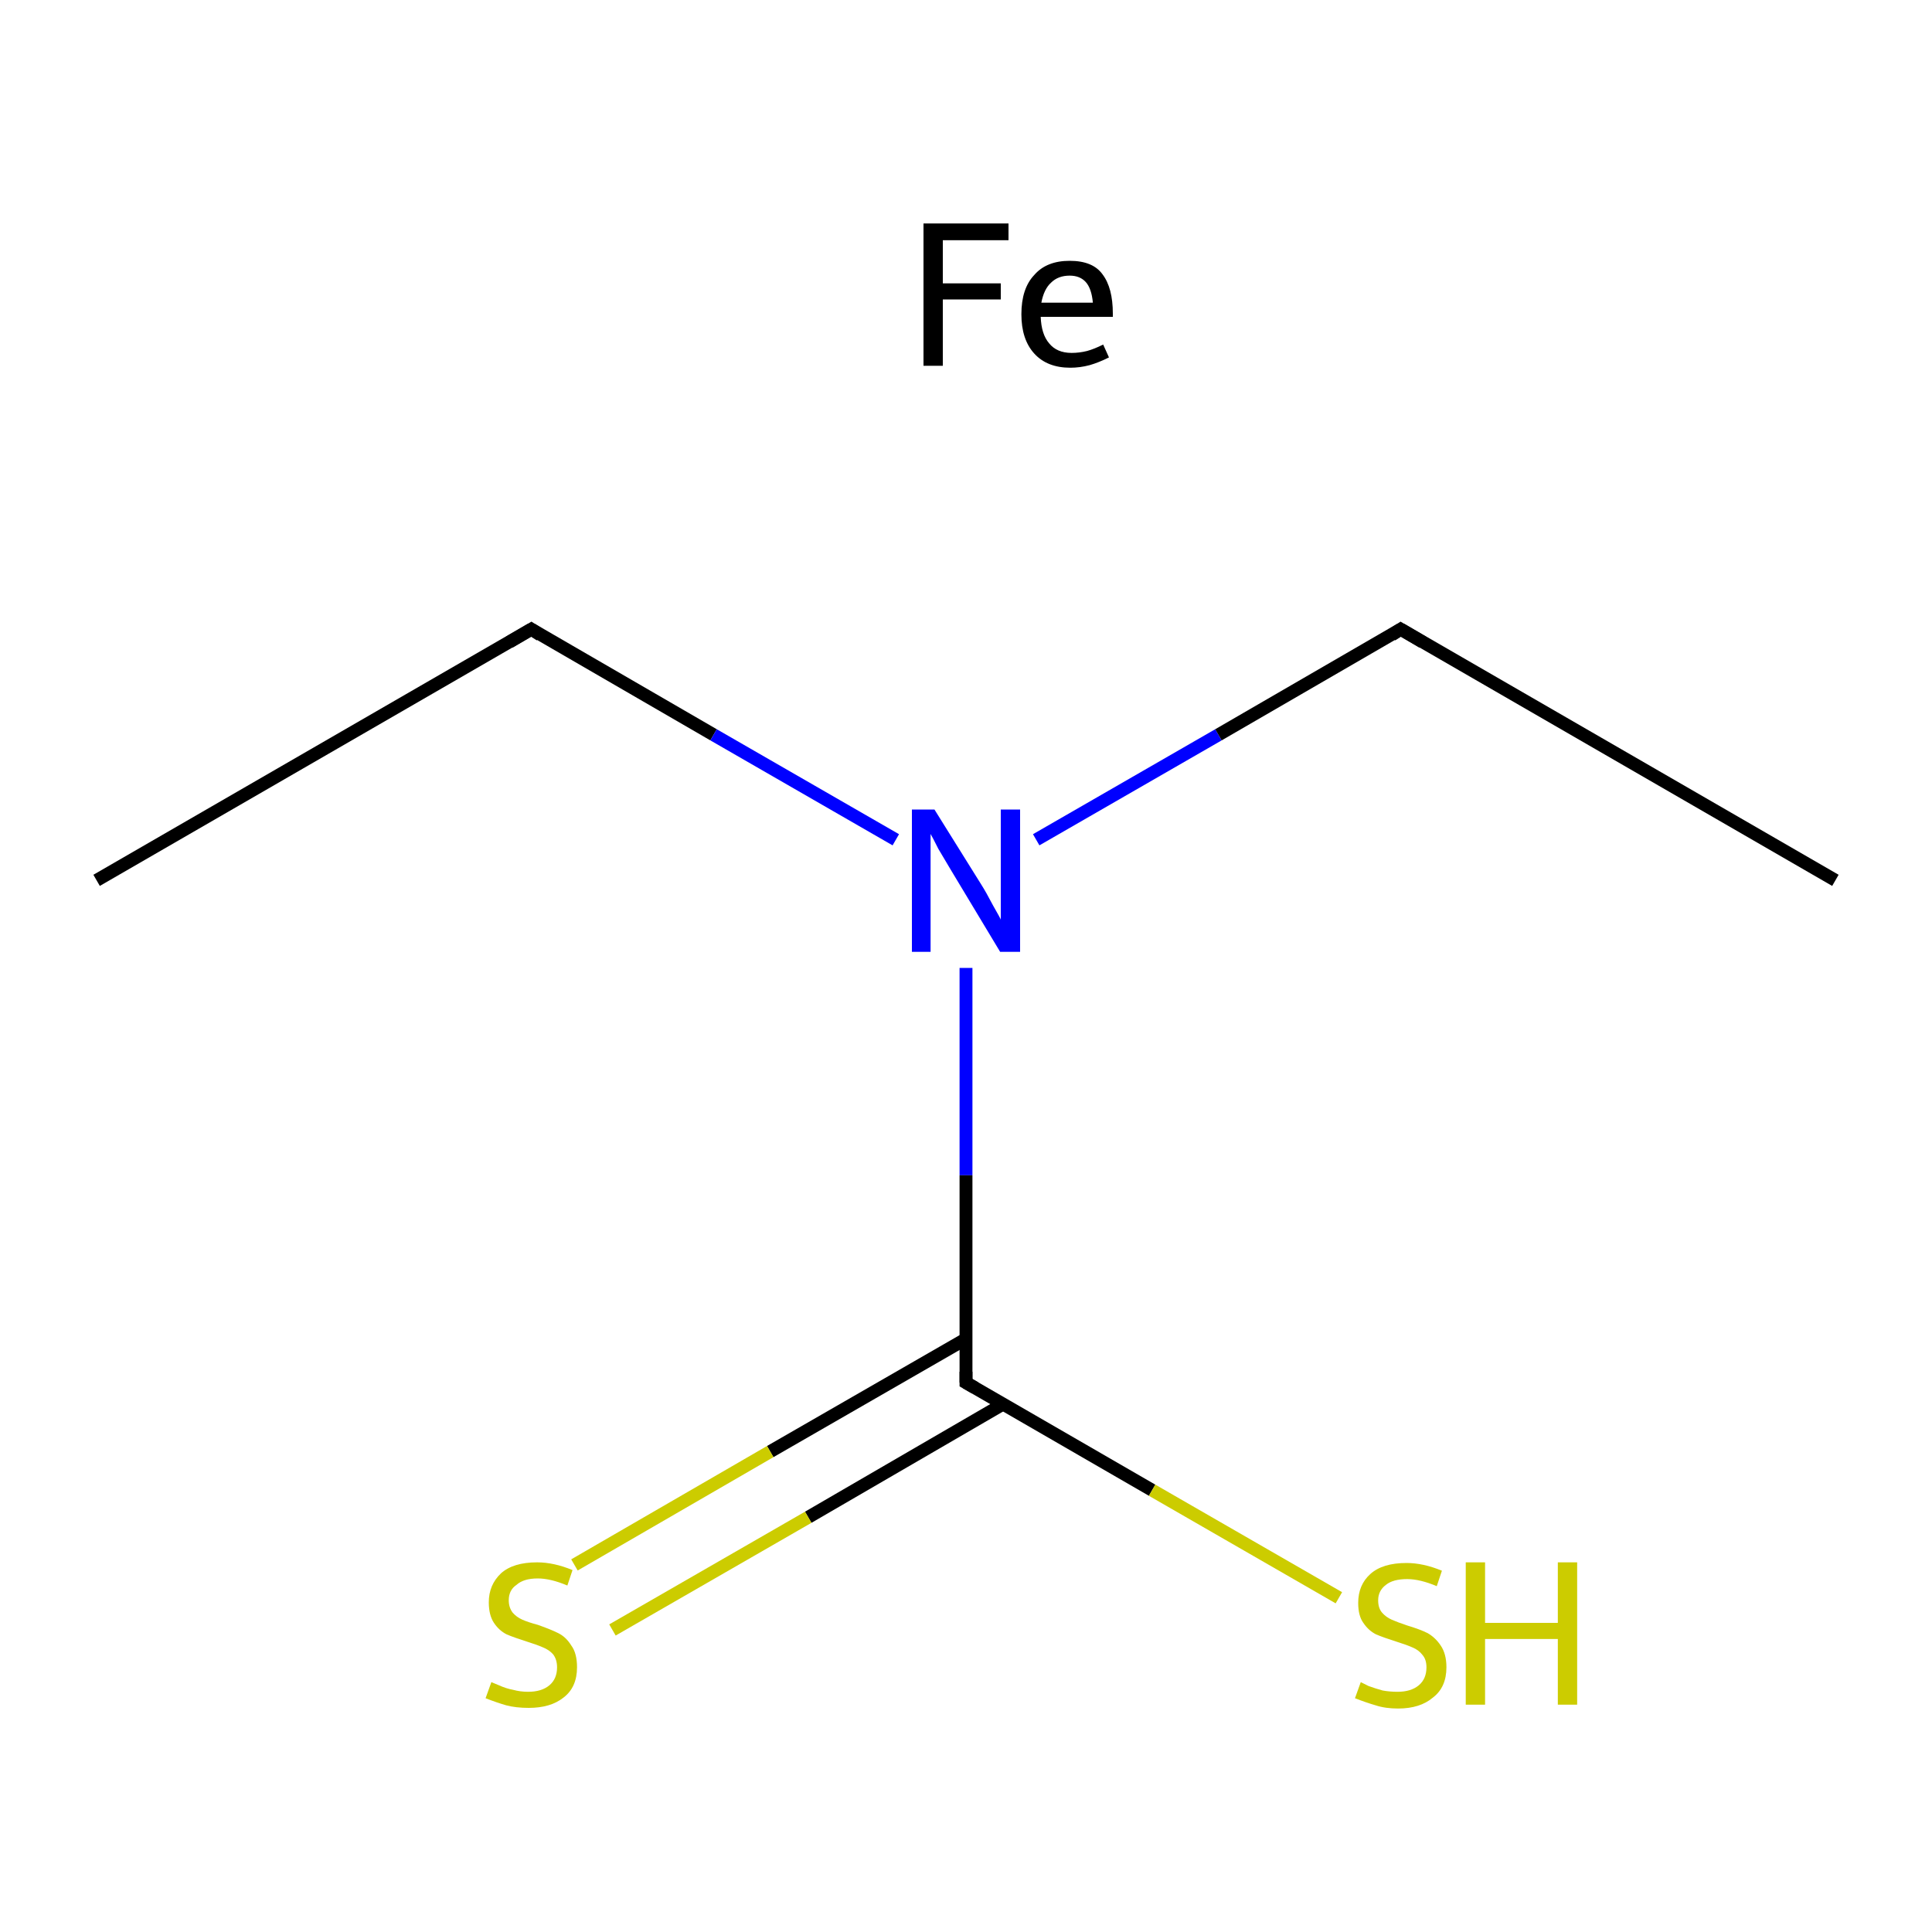 <?xml version='1.0' encoding='iso-8859-1'?>
<svg version='1.1' baseProfile='full'
              xmlns='http://www.w3.org/2000/svg'
                      xmlns:rdkit='http://www.rdkit.org/xml'
                      xmlns:xlink='http://www.w3.org/1999/xlink'
                  xml:space='preserve'
width='300px' height='300px' viewBox='0 0 300 300'>
<!-- END OF HEADER -->
<rect style='opacity:1.0;fill:#FFFFFF;stroke:none' width='300.0' height='300.0' x='0.0' y='0.0'> </rect>
<path class='bond-0 atom-0 atom-1' d='M 15.0,136.7 L 82.5,97.7' style='fill:none;fill-rule:evenodd;stroke:#000000;stroke-width:2.0px;stroke-linecap:butt;stroke-linejoin:miter;stroke-opacity:1' />
<path class='bond-1 atom-1 atom-2' d='M 82.5,97.7 L 110.8,114.1' style='fill:none;fill-rule:evenodd;stroke:#000000;stroke-width:2.0px;stroke-linecap:butt;stroke-linejoin:miter;stroke-opacity:1' />
<path class='bond-1 atom-1 atom-2' d='M 110.8,114.1 L 139.1,130.4' style='fill:none;fill-rule:evenodd;stroke:#0000FF;stroke-width:2.0px;stroke-linecap:butt;stroke-linejoin:miter;stroke-opacity:1' />
<path class='bond-2 atom-2 atom-3' d='M 160.9,130.4 L 189.2,114.1' style='fill:none;fill-rule:evenodd;stroke:#0000FF;stroke-width:2.0px;stroke-linecap:butt;stroke-linejoin:miter;stroke-opacity:1' />
<path class='bond-2 atom-2 atom-3' d='M 189.2,114.1 L 217.5,97.7' style='fill:none;fill-rule:evenodd;stroke:#000000;stroke-width:2.0px;stroke-linecap:butt;stroke-linejoin:miter;stroke-opacity:1' />
<path class='bond-3 atom-3 atom-4' d='M 217.5,97.7 L 285.0,136.7' style='fill:none;fill-rule:evenodd;stroke:#000000;stroke-width:2.0px;stroke-linecap:butt;stroke-linejoin:miter;stroke-opacity:1' />
<path class='bond-4 atom-2 atom-5' d='M 150.0,150.3 L 150.0,182.5' style='fill:none;fill-rule:evenodd;stroke:#0000FF;stroke-width:2.0px;stroke-linecap:butt;stroke-linejoin:miter;stroke-opacity:1' />
<path class='bond-4 atom-2 atom-5' d='M 150.0,182.5 L 150.0,214.7' style='fill:none;fill-rule:evenodd;stroke:#000000;stroke-width:2.0px;stroke-linecap:butt;stroke-linejoin:miter;stroke-opacity:1' />
<path class='bond-5 atom-5 atom-6' d='M 150.0,207.9 L 119.6,225.4' style='fill:none;fill-rule:evenodd;stroke:#000000;stroke-width:2.0px;stroke-linecap:butt;stroke-linejoin:miter;stroke-opacity:1' />
<path class='bond-5 atom-5 atom-6' d='M 119.6,225.4 L 89.2,243.0' style='fill:none;fill-rule:evenodd;stroke:#CCCC00;stroke-width:2.0px;stroke-linecap:butt;stroke-linejoin:miter;stroke-opacity:1' />
<path class='bond-5 atom-5 atom-6' d='M 155.8,218.0 L 125.5,235.6' style='fill:none;fill-rule:evenodd;stroke:#000000;stroke-width:2.0px;stroke-linecap:butt;stroke-linejoin:miter;stroke-opacity:1' />
<path class='bond-5 atom-5 atom-6' d='M 125.5,235.6 L 95.1,253.1' style='fill:none;fill-rule:evenodd;stroke:#CCCC00;stroke-width:2.0px;stroke-linecap:butt;stroke-linejoin:miter;stroke-opacity:1' />
<path class='bond-6 atom-5 atom-7' d='M 150.0,214.7 L 178.9,231.4' style='fill:none;fill-rule:evenodd;stroke:#000000;stroke-width:2.0px;stroke-linecap:butt;stroke-linejoin:miter;stroke-opacity:1' />
<path class='bond-6 atom-5 atom-7' d='M 178.9,231.4 L 207.9,248.1' style='fill:none;fill-rule:evenodd;stroke:#CCCC00;stroke-width:2.0px;stroke-linecap:butt;stroke-linejoin:miter;stroke-opacity:1' />
<path d='M 79.1,99.7 L 82.5,97.7 L 83.9,98.6' style='fill:none;stroke:#000000;stroke-width:2.0px;stroke-linecap:butt;stroke-linejoin:miter;stroke-miterlimit:10;stroke-opacity:1;' />
<path d='M 216.1,98.6 L 217.5,97.7 L 220.9,99.7' style='fill:none;stroke:#000000;stroke-width:2.0px;stroke-linecap:butt;stroke-linejoin:miter;stroke-miterlimit:10;stroke-opacity:1;' />
<path d='M 150.0,213.0 L 150.0,214.7 L 151.4,215.5' style='fill:none;stroke:#000000;stroke-width:2.0px;stroke-linecap:butt;stroke-linejoin:miter;stroke-miterlimit:10;stroke-opacity:1;' />
<path class='atom-2' d='M 145.1 125.7
L 152.4 137.4
Q 153.1 138.5, 154.2 140.6
Q 155.4 142.7, 155.4 142.8
L 155.4 125.7
L 158.4 125.7
L 158.4 147.8
L 155.3 147.8
L 147.6 135.0
Q 146.7 133.5, 145.7 131.8
Q 144.8 130.0, 144.5 129.5
L 144.5 147.8
L 141.6 147.8
L 141.6 125.7
L 145.1 125.7
' fill='#0000FF'/>
<path class='atom-6' d='M 76.3 261.2
Q 76.5 261.3, 77.5 261.7
Q 78.6 262.2, 79.7 262.4
Q 80.8 262.7, 82.0 262.7
Q 84.1 262.7, 85.3 261.7
Q 86.5 260.7, 86.5 258.9
Q 86.5 257.7, 85.9 256.9
Q 85.3 256.2, 84.3 255.8
Q 83.4 255.4, 81.8 254.9
Q 79.9 254.3, 78.7 253.8
Q 77.5 253.2, 76.7 252.0
Q 75.9 250.8, 75.9 248.8
Q 75.9 246.1, 77.8 244.3
Q 79.7 242.6, 83.4 242.6
Q 86.0 242.6, 88.9 243.8
L 88.1 246.2
Q 85.5 245.1, 83.5 245.1
Q 81.3 245.1, 80.2 246.1
Q 79.0 246.9, 79.0 248.5
Q 79.0 249.6, 79.6 250.4
Q 80.2 251.1, 81.1 251.5
Q 82.0 251.9, 83.5 252.3
Q 85.5 253.0, 86.7 253.6
Q 87.9 254.2, 88.7 255.5
Q 89.6 256.7, 89.6 258.9
Q 89.6 262.0, 87.5 263.6
Q 85.5 265.2, 82.1 265.2
Q 80.1 265.2, 78.6 264.8
Q 77.2 264.4, 75.4 263.7
L 76.3 261.2
' fill='#CCCC00'/>
<path class='atom-7' d='M 211.3 261.2
Q 211.5 261.3, 212.5 261.8
Q 213.6 262.2, 214.7 262.5
Q 215.8 262.7, 217.0 262.7
Q 219.1 262.7, 220.3 261.7
Q 221.5 260.7, 221.5 258.9
Q 221.5 257.7, 220.9 257.0
Q 220.3 256.2, 219.3 255.8
Q 218.4 255.4, 216.8 254.9
Q 214.9 254.3, 213.7 253.8
Q 212.5 253.2, 211.7 252.0
Q 210.9 250.9, 210.9 248.9
Q 210.9 246.1, 212.8 244.4
Q 214.7 242.7, 218.4 242.7
Q 221.0 242.7, 223.9 243.9
L 223.1 246.3
Q 220.5 245.2, 218.5 245.2
Q 216.3 245.2, 215.2 246.1
Q 214.0 247.0, 214.0 248.5
Q 214.0 249.7, 214.6 250.4
Q 215.2 251.1, 216.1 251.5
Q 217.0 251.9, 218.5 252.4
Q 220.5 253.0, 221.7 253.6
Q 222.9 254.3, 223.7 255.5
Q 224.6 256.8, 224.6 258.9
Q 224.6 262.0, 222.5 263.6
Q 220.5 265.3, 217.1 265.3
Q 215.1 265.3, 213.6 264.8
Q 212.2 264.4, 210.4 263.7
L 211.3 261.2
' fill='#CCCC00'/>
<path class='atom-7' d='M 227.6 242.6
L 230.6 242.6
L 230.6 252.0
L 241.9 252.0
L 241.9 242.6
L 244.9 242.6
L 244.9 264.7
L 241.9 264.7
L 241.9 254.5
L 230.6 254.5
L 230.6 264.7
L 227.6 264.7
L 227.6 242.6
' fill='#CCCC00'/>
<path class='atom-8' d='M 143.4 34.7
L 156.6 34.7
L 156.6 37.3
L 146.4 37.3
L 146.4 44.0
L 155.4 44.0
L 155.4 46.5
L 146.4 46.5
L 146.4 56.8
L 143.4 56.8
L 143.4 34.7
' fill='#000000'/>
<path class='atom-8' d='M 158.6 48.8
Q 158.6 44.8, 160.6 42.7
Q 162.5 40.5, 166.1 40.5
Q 169.7 40.5, 171.2 42.6
Q 172.8 44.7, 172.8 48.7
L 172.8 49.2
L 161.6 49.2
Q 161.7 51.9, 162.9 53.3
Q 164.1 54.8, 166.4 54.8
Q 167.6 54.8, 168.8 54.5
Q 169.9 54.2, 171.3 53.5
L 172.2 55.5
Q 170.6 56.3, 169.2 56.7
Q 167.7 57.1, 166.2 57.1
Q 162.6 57.1, 160.6 54.9
Q 158.6 52.7, 158.6 48.8
M 166.1 42.8
Q 164.3 42.8, 163.2 43.9
Q 162.1 44.9, 161.7 47.0
L 169.7 47.0
Q 169.5 44.8, 168.6 43.8
Q 167.7 42.8, 166.1 42.8
' fill='#000000'/>
</svg>
